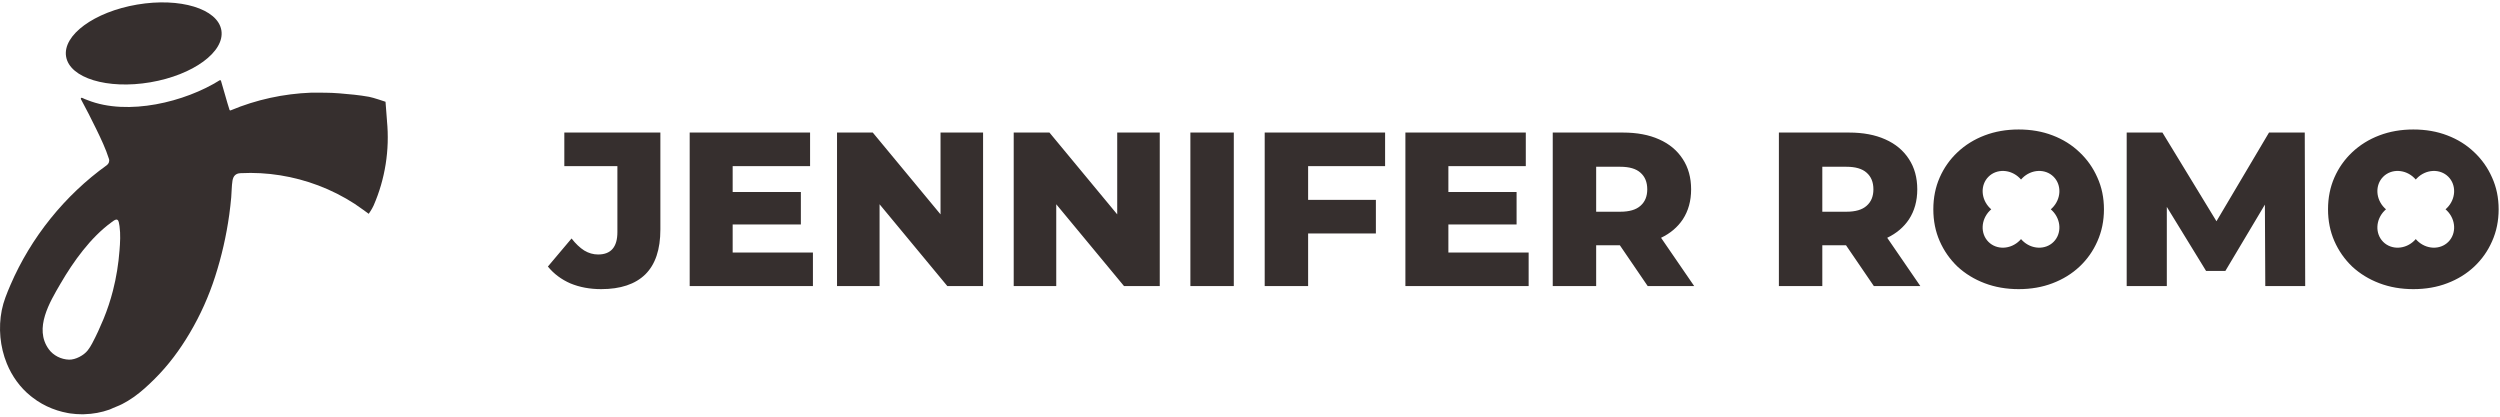 <svg width="456" height="76" viewBox="0 0 456 76" fill="none" xmlns="http://www.w3.org/2000/svg">
<path d="M70.59 22.087C70.534 21.494 70.319 18.561 70.319 18.561C70.319 18.561 68.071 17.79 67.313 17.657C65.528 17.34 63.69 17.167 61.879 17.023C60.169 16.885 58.485 16.901 56.777 16.901C51.738 17.093 46.735 18.172 42.082 20.128C41.993 20.166 41.893 20.124 41.862 20.032C41.418 18.706 40.608 15.67 40.307 14.737C40.272 14.631 40.148 14.591 40.056 14.648C33.792 18.576 23.352 21.195 15.992 18.27C15.683 18.148 15.314 18.026 14.986 17.852C14.835 17.774 14.677 17.929 14.757 18.08C15.728 19.878 16.663 21.699 17.555 23.538C18.416 25.312 19.279 27.108 19.875 28.988C20.009 29.412 19.84 29.872 19.48 30.131C11.835 35.617 5.645 43.287 1.901 51.992C1.264 53.484 0.646 54.965 0.324 56.569C-0.32 59.794 0.001 63.27 1.246 66.314C2.181 68.609 3.66 70.673 5.589 72.231C5.727 72.343 5.87 72.452 6.017 72.559C6.261 72.748 6.516 72.931 6.771 73.101C7.899 73.848 9.134 74.439 10.45 74.859C11.077 75.058 11.725 75.221 12.388 75.34C12.521 75.361 12.654 75.385 12.787 75.406C13.506 75.507 14.236 75.565 14.98 75.565C15.113 75.565 15.241 75.565 15.368 75.555C16.975 75.514 18.516 75.222 19.96 74.712C20.032 74.685 20.098 74.661 20.154 74.624C20.133 74.635 20.114 74.65 20.088 74.664C20.807 74.308 21.578 74.066 22.292 73.699C23.012 73.326 23.7 72.907 24.364 72.441C25.758 71.465 27.012 70.301 28.217 69.104C30.732 66.601 32.814 63.791 34.615 60.74C34.62 60.73 34.631 60.714 34.636 60.705C36.545 57.477 38.086 54.038 39.233 50.467C40.423 46.778 41.289 42.981 41.82 39.138C41.958 38.096 42.085 37.048 42.176 35.995C42.269 34.988 42.243 33.95 42.405 32.955C42.538 32.128 42.981 31.631 43.834 31.591C43.865 31.586 43.9 31.586 43.932 31.586C48.728 31.341 53.565 32.128 58.055 33.825C60.387 34.708 62.626 35.838 64.719 37.197C65.524 37.72 67.255 39 67.255 39C67.255 39 67.851 38.159 68.148 37.482C70.254 32.674 71.093 27.315 70.586 22.087H70.59ZM21.799 45.688C21.611 48.146 21.218 50.603 20.605 52.994C20.151 54.773 19.574 56.515 18.876 58.206C18.259 59.698 17.569 61.216 16.804 62.647C16.57 63.086 16.31 63.511 16.002 63.904C15.288 64.824 13.763 65.631 12.603 65.601C11.159 65.561 9.72 64.854 8.874 63.67C6.165 59.894 9.073 55.107 11.043 51.724C13.396 47.682 16.509 43.339 20.32 40.555C20.83 40.182 21.478 39.619 21.677 40.571C21.728 40.791 21.765 41.015 21.799 41.246C22.004 42.703 21.916 44.245 21.799 45.692V45.688Z" fill="#362F2E"/>
<path d="M27.418 15.012C35.238 13.683 41.041 9.432 40.377 5.517C39.714 1.602 32.836 -0.495 25.015 0.834C17.195 2.163 11.393 6.414 12.056 10.329C12.719 14.244 19.597 16.341 27.418 15.012Z" fill="#362F2E"/>
<path fill-rule="evenodd" clip-rule="evenodd" d="M368.2 52.738C365.96 52.738 363.893 52.378 362 51.658C360.106 50.938 358.453 49.925 357.04 48.618C355.653 47.285 354.573 45.738 353.8 43.978C353.026 42.218 352.64 40.285 352.64 38.178C352.64 36.072 353.026 34.138 353.8 32.378C354.573 30.618 355.653 29.085 357.04 27.778C358.453 26.445 360.106 25.418 362 24.698C363.893 23.978 365.96 23.618 368.2 23.618C370.466 23.618 372.533 23.978 374.4 24.698C376.293 25.418 377.933 26.445 379.32 27.778C380.706 29.085 381.786 30.618 382.56 32.378C383.36 34.138 383.76 36.072 383.76 38.178C383.76 40.285 383.36 42.231 382.56 44.018C381.786 45.778 380.706 47.312 379.32 48.618C377.933 49.925 376.293 50.938 374.4 51.658C372.533 52.378 370.466 52.738 368.2 52.738ZM109.653 52.738C107.599 52.738 105.733 52.392 104.053 51.698C102.399 50.978 101.026 49.952 99.933 48.618L104.253 43.498C104.999 44.458 105.773 45.191 106.573 45.698C107.373 46.178 108.213 46.418 109.093 46.418C111.439 46.418 112.613 45.058 112.613 42.338V30.298H102.933V24.178H120.453V41.858C120.453 45.511 119.533 48.245 117.693 50.058C115.853 51.845 113.173 52.738 109.653 52.738ZM148.278 46.058H133.638V40.938H146.078V35.018H133.638V30.298H147.758V24.178H125.798V52.178H148.278V46.058ZM152.673 24.178V52.178H160.433V37.257L172.793 52.178H179.313V24.178H171.553V39.1L159.193 24.178H152.673ZM184.9 52.178V24.178H191.42L203.78 39.1V24.178H211.54V52.178H205.02L192.66 37.257V52.178H184.9ZM217.126 24.178V52.178H225.046V24.178H217.126ZM238.601 52.178V42.578H250.961V36.458H238.601V30.298H252.641V24.178H230.681V52.178H238.601ZM264.185 46.058H278.825V52.178H256.345V24.178H278.305V30.298H264.185V35.018H276.625V40.938H264.185V46.058ZM283.22 52.178V24.178H296.02C298.58 24.178 300.78 24.591 302.62 25.418C304.487 26.245 305.927 27.445 306.94 29.018C307.954 30.565 308.46 32.405 308.46 34.538C308.46 36.645 307.954 38.471 306.94 40.018C305.993 41.44 304.672 42.558 302.978 43.373L309.02 52.178H300.54L295.464 44.738H291.14V52.178H283.22ZM295.54 38.618H291.14V30.418H295.54C297.194 30.418 298.42 30.778 299.22 31.498C300.047 32.218 300.46 33.231 300.46 34.538C300.46 35.818 300.047 36.818 299.22 37.538C298.42 38.258 297.194 38.618 295.54 38.618ZM324.47 24.178V52.178H332.39V44.738H336.714L341.79 52.178H350.27L344.228 43.373C345.922 42.558 347.243 41.44 348.19 40.018C349.204 38.471 349.71 36.645 349.71 34.538C349.71 32.405 349.204 30.565 348.19 29.018C347.177 27.445 345.737 26.245 343.87 25.418C342.03 24.591 339.83 24.178 337.27 24.178H324.47ZM332.39 38.618H336.79C338.444 38.618 339.67 38.258 340.47 37.538C341.297 36.818 341.71 35.818 341.71 34.538C341.71 33.231 341.297 32.218 340.47 31.498C339.67 30.778 338.444 30.418 336.79 30.418H332.39V38.618ZM387.908 24.178V52.178H395.228V37.738L402.388 49.418H405.908L413.117 37.322L413.188 52.178H420.468L420.388 24.178H413.868L404.284 40.355L394.428 24.178H387.908ZM440.192 52.738C437.952 52.738 435.885 52.378 433.992 51.658C432.098 50.938 430.445 49.925 429.032 48.618C427.645 47.285 426.565 45.738 425.792 43.978C425.018 42.218 424.632 40.285 424.632 38.178C424.632 36.072 425.018 34.138 425.792 32.378C426.565 30.618 427.645 29.085 429.032 27.778C430.445 26.445 432.098 25.418 433.992 24.698C435.885 23.978 437.952 23.618 440.192 23.618C442.458 23.618 444.525 23.978 446.392 24.698C448.285 25.418 449.925 26.445 451.312 27.778C452.698 29.085 453.778 30.618 454.552 32.378C455.352 34.138 455.752 36.072 455.752 38.178C455.752 40.285 455.352 42.231 454.552 44.018C453.778 45.778 452.698 47.312 451.312 48.618C449.925 49.925 448.285 50.938 446.392 51.658C444.525 52.378 442.458 52.738 440.192 52.738ZM435.204 38.178C435.114 38.101 435.026 38.019 434.94 37.934C433.3 36.294 433.19 33.744 434.695 32.239C436.2 30.734 438.75 30.843 440.39 32.484C440.476 32.569 440.557 32.657 440.635 32.748C440.712 32.657 440.793 32.569 440.879 32.483C442.519 30.843 445.069 30.734 446.574 32.239C448.079 33.744 447.969 36.294 446.329 37.934C446.243 38.019 446.155 38.101 446.065 38.178C446.155 38.255 446.243 38.337 446.329 38.423C447.969 40.063 448.079 42.612 446.574 44.117C445.069 45.622 442.519 45.513 440.879 43.873C440.793 43.787 440.712 43.699 440.634 43.608C440.557 43.699 440.476 43.787 440.39 43.873C438.75 45.513 436.2 45.622 434.695 44.117C433.19 42.612 433.3 40.063 434.94 38.423C435.026 38.337 435.114 38.255 435.204 38.178ZM362.94 37.934C363.026 38.019 363.114 38.101 363.204 38.178C363.114 38.255 363.026 38.337 362.94 38.423C361.3 40.063 361.19 42.612 362.695 44.117C364.2 45.622 366.75 45.513 368.39 43.873C368.476 43.787 368.557 43.699 368.634 43.608C368.712 43.699 368.793 43.787 368.879 43.873C370.519 45.513 373.069 45.622 374.574 44.117C376.079 42.612 375.969 40.063 374.329 38.423C374.243 38.337 374.155 38.255 374.065 38.178C374.155 38.101 374.243 38.019 374.329 37.934C375.969 36.294 376.079 33.744 374.574 32.239C373.069 30.734 370.519 30.843 368.879 32.483C368.793 32.569 368.712 32.657 368.635 32.748C368.557 32.657 368.476 32.569 368.39 32.484C366.75 30.843 364.2 30.734 362.695 32.239C361.19 33.744 361.3 36.294 362.94 37.934Z" fill="#362F2E"/>
</svg>
